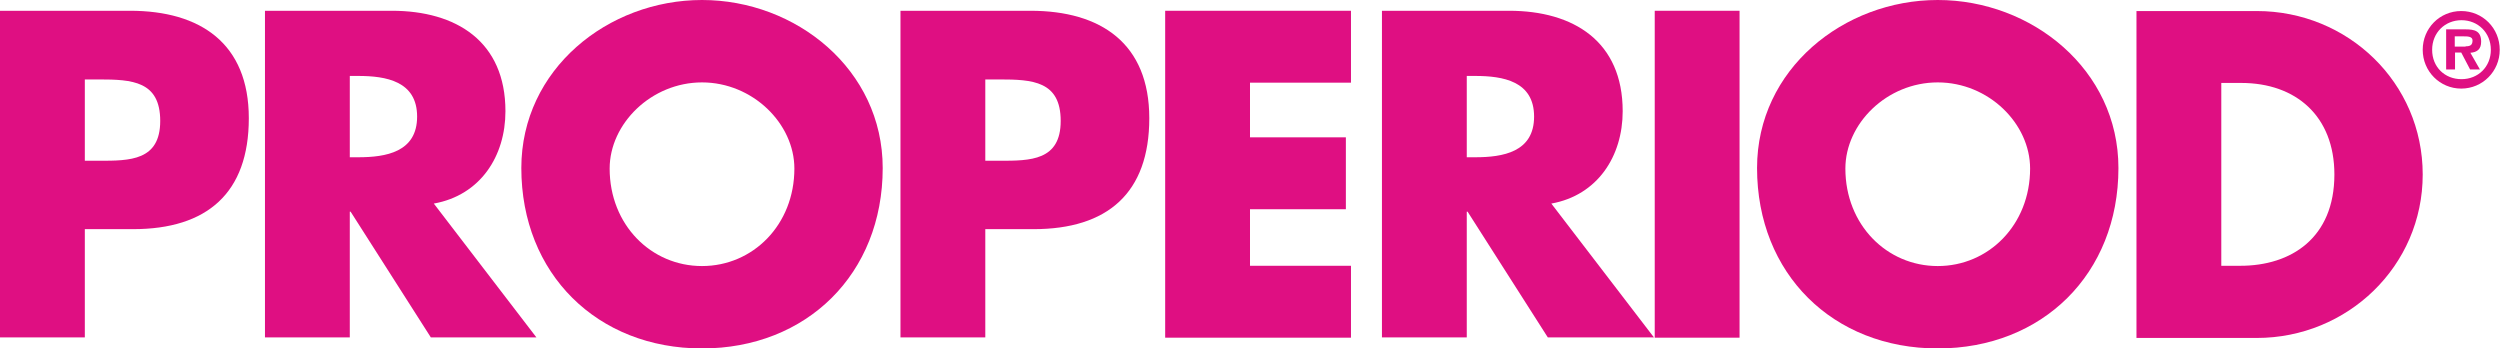 <?xml version="1.0" encoding="UTF-8"?>
<svg id="Calque_2" data-name="Calque 2" xmlns="http://www.w3.org/2000/svg" viewBox="0 0 92.84 12.94">
  <defs>
    <style>
      .cls-1 {
        fill: #df0f82;
      }
    </style>
  </defs>
  <g id="Calque_1-2" data-name="Calque 1">
    <g>
      <path class="cls-1" d="m3.15,5.97h.53c1.14,0,2.27,0,2.27-1.48s-1.05-1.54-2.27-1.54h-.53v3.03ZM0,.4h4.83c2.61,0,4.41,1.21,4.41,3.99s-1.55,4.12-4.3,4.12h-1.79v4.02H0V.4Z"/>
      <path class="cls-1" d="m12.99,5.84h.31c1.03,0,2.19-.19,2.19-1.51s-1.16-1.51-2.19-1.51h-.31v3.03Zm6.94,6.69h-3.93l-2.98-4.67h-.03v4.67h-3.15V.4h4.71c2.4,0,4.22,1.14,4.22,3.73,0,1.67-.93,3.12-2.66,3.43l3.81,4.97Z"/>
      <path class="cls-1" d="m22.64,6.26c0,2.09,1.54,3.62,3.43,3.62s3.43-1.53,3.43-3.62c0-1.67-1.55-3.2-3.43-3.2s-3.43,1.53-3.43,3.2m10.14-.02c0,3.93-2.82,6.7-6.71,6.7s-6.71-2.77-6.71-6.7c0-3.67,3.22-6.24,6.71-6.24s6.71,2.58,6.71,6.24"/>
      <path class="cls-1" d="m36.59,5.97h.53c1.14,0,2.27,0,2.27-1.48s-1.05-1.54-2.27-1.54h-.53v3.03Zm-3.15-5.57h4.83c2.61,0,4.41,1.21,4.41,3.99s-1.55,4.12-4.3,4.12h-1.79v4.02h-3.15V.4Z"/>
    </g>
    <polygon class="cls-1" points="46.42 3.07 46.42 5.1 49.98 5.1 49.98 7.77 46.42 7.77 46.42 9.87 50.17 9.87 50.17 12.54 43.27 12.54 43.27 .4 50.17 .4 50.17 3.07 46.42 3.07"/>
    <path class="cls-1" d="m54.47,5.84h.31c1.03,0,2.19-.19,2.19-1.51s-1.16-1.51-2.19-1.51h-.31v3.03Zm6.94,6.69h-3.93l-2.98-4.67h-.03v4.67h-3.15V.4h4.72c2.4,0,4.22,1.14,4.22,3.73,0,1.67-.93,3.12-2.65,3.43l3.81,4.97Z"/>
    <rect class="cls-1" x="61.45" y=".4" width="3.15" height="12.14"/>
    <g>
      <path class="cls-1" d="m68.53,6.26c0,2.09,1.54,3.62,3.43,3.62s3.43-1.53,3.43-3.62c0-1.67-1.54-3.2-3.43-3.2s-3.43,1.53-3.43,3.2m10.14-.02c0,3.93-2.82,6.7-6.71,6.7s-6.71-2.77-6.71-6.7c0-3.67,3.22-6.24,6.71-6.24s6.71,2.58,6.71,6.24"/>
      <path class="cls-1" d="m82.49,9.87h.71c1.88,0,3.49-1.03,3.49-3.39,0-2.17-1.43-3.4-3.46-3.4h-.74v6.79Zm-3.15-9.46h4.47c3.38,0,6.16,2.66,6.16,6.07s-2.8,6.07-6.16,6.07h-4.47V.4Z"/>
      <path class="cls-1" d="m91.56,1.72c.17,0,.26-.04.26-.22,0-.15-.19-.15-.34-.15h-.32v.38h.4Zm.53.86h-.36l-.33-.63h-.23v.63h-.33v-1.49h.72c.34,0,.58.06.58.46,0,.27-.14.39-.4.41l.36.63Zm.41-.73c0-.64-.48-1.1-1.09-1.1s-1.09.46-1.09,1.1.47,1.09,1.09,1.09,1.09-.46,1.09-1.09m-2.53,0c0-.8.63-1.44,1.43-1.44s1.43.64,1.43,1.44-.64,1.44-1.43,1.44-1.43-.64-1.43-1.44"/>
    </g>
  </g>
</svg>